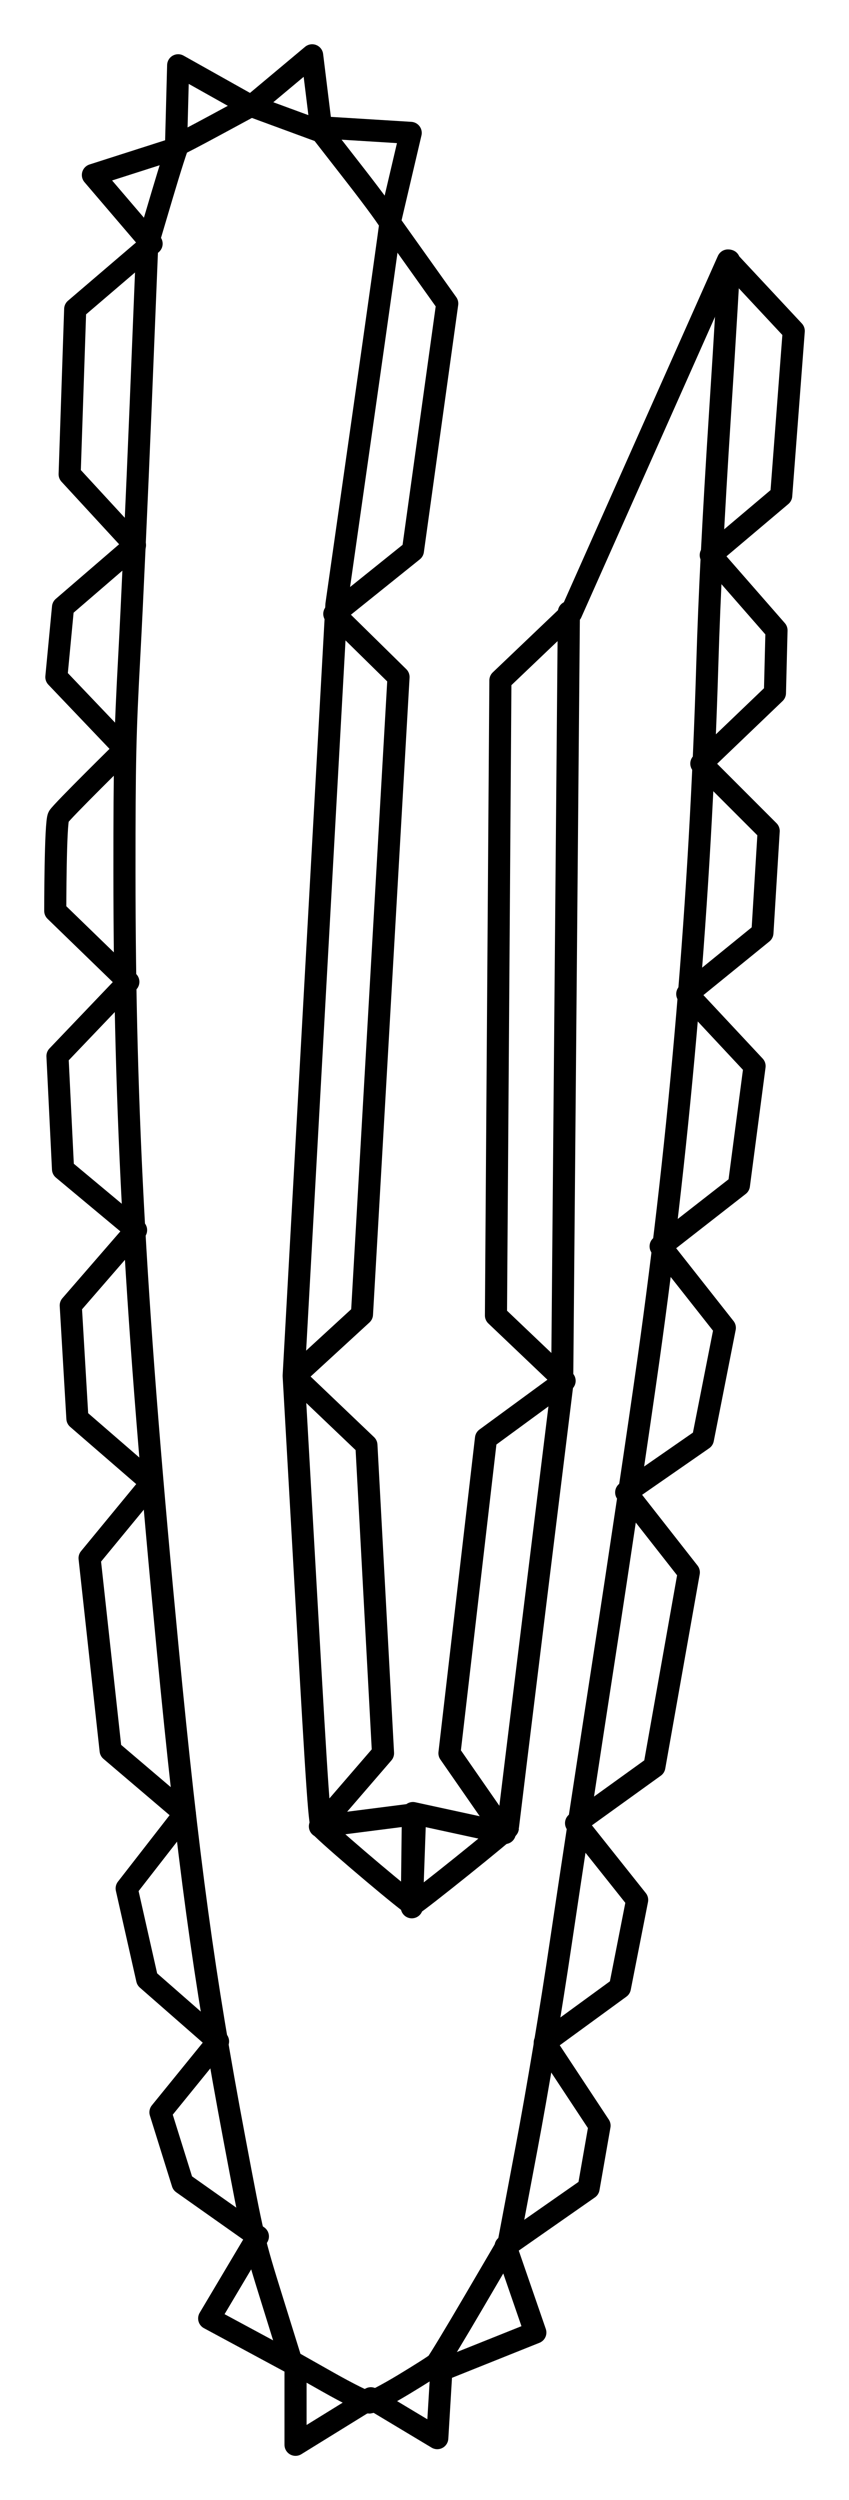 <?xml version="1.0" ?>
<svg xmlns="http://www.w3.org/2000/svg" xmlns:cc="http://creativecommons.org/ns#" xmlns:dc="http://purl.org/dc/elements/1.1/" xmlns:ev="http://www.w3.org/2001/xml-events" xmlns:inkscape="http://www.inkscape.org/namespaces/inkscape" xmlns:rdf="http://www.w3.org/1999/02/22-rdf-syntax-ns#" xmlns:sodipodi="http://sodipodi.sourceforge.net/DTD/sodipodi-0.dtd" xmlns:svg="http://www.w3.org/2000/svg" xmlns:xlink="http://www.w3.org/1999/xlink" baseProfile="full" height="113.013" id="svg1" inkscape:version="0.92.4 (5da689c313, 2019-01-14)" sodipodi:docname="e190-e2.svg" version="1.1" viewBox="0 0 38.412 113.013" width="38.412">
	<defs/>
	<path d="M 25.738,27.67 L 25.586,45.149 L 25.434,62.627 L 24.206,72.588 C 23.53,78.066 22.978,82.584 22.978,82.628 C 22.978,82.709 18.865,86.012 18.672,86.086 C 18.59,86.117 15.346,83.385 14.59,82.649 C 14.457,82.52 14.375,81.357 13.864,72.347 L 13.287,62.191 L 14.254,44.756 L 15.222,27.321 L 16.44,18.778 C 17.11,14.08 17.659,10.173 17.659,10.097 C 17.66,10.021 16.958,9.058 16.1,7.956 L 14.541,5.954 L 12.949,5.369 L 11.358,4.784 L 9.743,5.657 C 8.855,6.137 8.103,6.53 8.072,6.53 C 8.04,6.53 7.71,7.56 7.336,8.819 L 6.658,11.107 L 6.364,18.342 C 6.202,22.322 5.971,27.402 5.85,29.632 C 5.658,33.174 5.63,34.411 5.631,39.439 C 5.633,50.431 6.134,59.402 7.591,74.57 C 8.507,84.103 9.22,89.338 10.602,96.669 C 11.459,101.217 11.47,101.263 12.32,103.992 L 13.175,106.738 L 14.829,107.672 C 15.761,108.199 16.578,108.605 16.701,108.602 C 16.821,108.599 17.527,108.231 18.27,107.782 C 19.014,107.334 19.68,106.909 19.752,106.838 C 19.824,106.766 20.589,105.503 21.451,104.03 L 23.02,101.351 L 23.828,97.07 C 24.32,94.465 24.927,90.828 25.379,87.777 C 25.788,85.02 26.668,79.234 27.335,74.919 C 28.002,70.604 28.902,64.563 29.334,61.494 C 30.793,51.144 31.683,40.625 32.003,29.98 C 32.095,26.933 32.278,23.322 32.574,18.738 C 32.815,15.024 32.999,11.894 32.985,11.782" fill="none" id="path5711" inkscape:connector-curvature="0" sodipodi:nodetypes="cccsscsscccscscccssscsssssscscscscssssssc" stroke-width="1" style="color:#000000;clip-rule:nonzero;display:inline;overflow:visible;visibility:visible;opacity:1;isolation:auto;mix-blend-mode:normal;color-interpolation:sRGB;color-interpolation-filters:linearRGB;solid-color:#000000;solid-opacity:1;vector-effect:none;fill:none;fill-opacity:1;fill-rule:nonzero;stroke:#000000;stroke-width:1;stroke-linecap:round;stroke-linejoin:round;stroke-dasharray:none;stroke-dashoffset:0;stroke-opacity:1;marker:none;marker-start:none;marker-mid:none;marker-end:none;color-rendering:auto;image-rendering:auto;shape-rendering:auto;text-rendering:auto;enable-background:accumulate;"/>
	<path d="M 32.936,11.774 L 35.912,14.962 L 35.345,22.402 L 32.157,25.094 L 35.132,28.495 L 35.061,31.329 L 31.731,34.517 L 34.778,37.564 L 34.495,42.169 L 31.094,44.932 L 34.14,48.191 L 33.432,53.576 L 29.889,56.339 L 32.794,60.023 L 31.802,65.054 L 28.331,67.462 L 31.165,71.076 L 29.606,79.861 L 26.063,82.412 L 28.827,85.884 L 28.047,89.851 L 24.646,92.331 L 27.126,96.086 L 26.63,98.92 L 22.875,101.541 L 24.221,105.438 L 19.97,107.139 L 19.784,110.212 L 16.778,108.409 L 13.371,110.513 L 13.371,106.906 L 9.464,104.801 L 11.668,101.094 L 8.261,98.689 L 7.259,95.483 L 9.865,92.277 L 6.658,89.471 L 5.731,85.363 L 8.362,81.982 L 5.005,79.126 L 4.053,70.434 L 6.859,67.027 L 3.502,64.121 L 3.201,59.011 L 6.157,55.605 L 2.851,52.849 L 2.6,47.739 L 5.807,44.382 L 2.5,41.176 C 2.5,41.176 2.5,37.168 2.65,36.918 C 2.801,36.667 5.656,33.862 5.656,33.862 L 2.55,30.605 L 2.851,27.449 L 6.107,24.644 L 3.151,21.437 L 3.402,13.973 L 6.859,11.017 L 4.203,7.911 L 7.961,6.708 L 8.061,2.951 L 11.367,4.805 L 14.123,2.5 L 14.524,5.756 L 18.582,6.007 L 17.63,10.065 L 20.235,13.722 L 18.682,24.894 L 15.125,27.75 L 18.031,30.605 L 16.377,59.412 L 13.321,62.218 L 16.578,65.324 L 17.329,79.251 L 14.474,82.558 L 18.782,82.007 L 18.632,86.215 L 18.682,81.956 L 22.84,82.858 L 20.335,79.251 L 21.988,65.023 L 25.545,62.418 L 22.439,59.462 L 22.64,30.756 L 25.846,27.7 L 32.936,11.774" fill="none" id="path5715" inkscape:connector-curvature="0" stroke-width="1" style="color:#000000;clip-rule:nonzero;display:inline;overflow:visible;visibility:visible;opacity:1;isolation:auto;mix-blend-mode:normal;color-interpolation:sRGB;color-interpolation-filters:linearRGB;solid-color:#000000;solid-opacity:1;vector-effect:none;fill:none;fill-opacity:1;fill-rule:nonzero;stroke:#000000;stroke-width:1;stroke-linecap:round;stroke-linejoin:round;stroke-dasharray:none;stroke-dashoffset:0;stroke-opacity:1;marker:none;marker-start:none;marker-mid:none;marker-end:none;color-rendering:auto;image-rendering:auto;shape-rendering:auto;text-rendering:auto;enable-background:accumulate;"/>
</svg>
